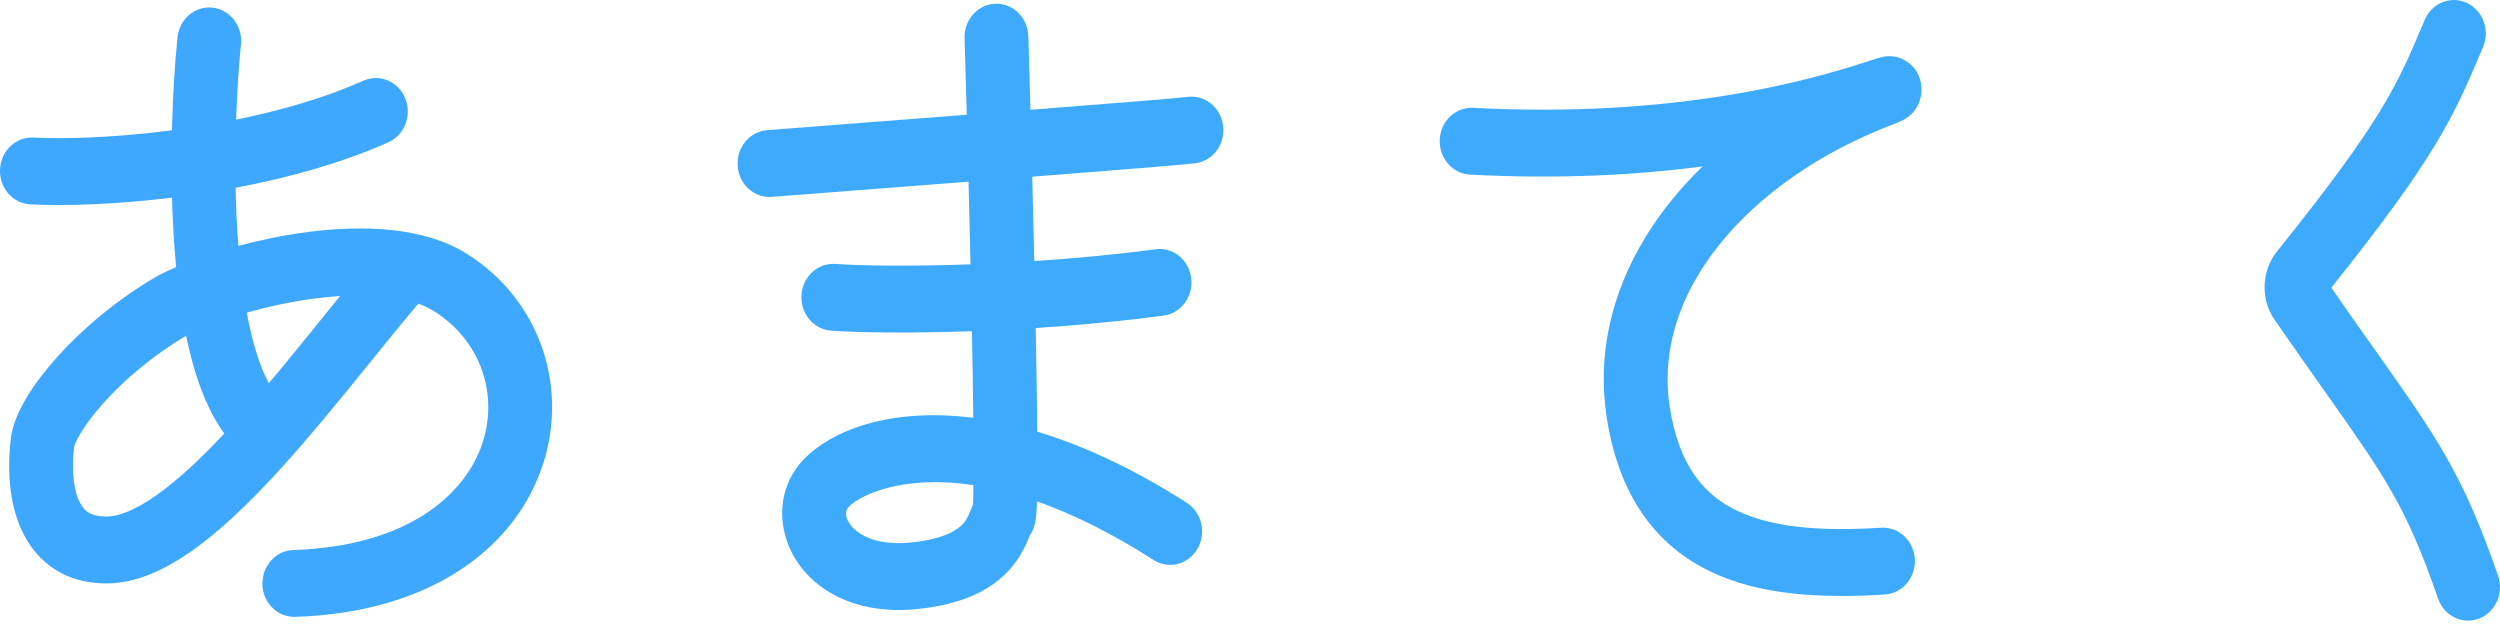 <svg width="68" height="17" viewBox="0 0 68 17" fill="none" xmlns="http://www.w3.org/2000/svg">
  <path fill-rule="evenodd" clip-rule="evenodd"
    d="M67.098 0.079C67.537 0.283 67.734 0.82 67.539 1.279C67.518 1.329 67.497 1.379 67.476 1.428C67.131 2.243 66.826 2.963 66.256 3.909C65.678 4.868 64.837 6.045 63.411 7.826C63.852 8.462 64.241 9.011 64.588 9.501C66.3 11.921 66.987 12.891 67.948 15.66C68.111 16.132 67.879 16.654 67.428 16.826C66.978 16.997 66.48 16.754 66.316 16.282C65.446 13.774 64.904 13.008 63.226 10.634C62.841 10.089 62.395 9.459 61.872 8.703C61.479 8.136 61.512 7.364 61.938 6.834C63.434 4.974 64.254 3.824 64.788 2.937C65.29 2.106 65.549 1.492 65.896 0.674C65.915 0.63 65.933 0.586 65.953 0.54C66.147 0.081 66.66 -0.125 67.098 0.079Z"
    fill="#3DAAFC" />
  <path fill-rule="evenodd" clip-rule="evenodd"
    d="M46.307 4.528C45.985 4.841 45.687 5.17 45.414 5.512C44.093 7.173 43.367 9.202 43.705 11.367C44.037 13.498 45.045 14.832 46.514 15.541C47.901 16.21 49.603 16.274 51.268 16.171C51.746 16.142 52.112 15.711 52.084 15.21C52.055 14.708 51.645 14.325 51.166 14.355C49.551 14.454 48.216 14.359 47.24 13.889C46.347 13.457 45.667 12.669 45.418 11.073C45.18 9.545 45.67 8.032 46.748 6.677C47.831 5.315 49.484 4.151 51.448 3.4C51.534 3.366 51.609 3.337 51.666 3.312C51.693 3.301 51.73 3.284 51.768 3.264C51.783 3.256 51.825 3.234 51.873 3.201C51.894 3.187 51.951 3.146 52.012 3.081C52.043 3.049 52.099 2.985 52.151 2.891C52.199 2.801 52.281 2.614 52.262 2.365C52.213 1.737 51.679 1.575 51.617 1.558C51.493 1.524 51.392 1.528 51.365 1.529L51.365 1.529C51.294 1.531 51.238 1.542 51.222 1.545L51.221 1.545C51.177 1.554 51.135 1.565 51.108 1.573C51.049 1.59 50.972 1.614 50.884 1.643C49.309 2.163 45.657 3.225 40.072 2.933C39.593 2.907 39.185 3.294 39.161 3.796C39.137 4.297 39.506 4.725 39.985 4.75C42.449 4.879 44.56 4.756 46.307 4.528ZM51.565 3.328C51.566 3.328 51.566 3.328 51.566 3.328C51.566 3.328 51.566 3.328 51.565 3.328Z"
    fill="#3DAAFC" />
  <path fill-rule="evenodd" clip-rule="evenodd"
    d="M27.076 0.102C27.555 0.086 27.956 0.48 27.971 0.982C27.989 1.578 28.009 2.257 28.029 2.986C30.259 2.812 32.071 2.667 32.295 2.636C32.77 2.57 33.206 2.921 33.269 3.419C33.332 3.917 32.997 4.374 32.522 4.44C32.264 4.475 30.369 4.627 28.077 4.806C28.097 5.561 28.116 6.336 28.133 7.101C29.2 7.031 30.325 6.928 31.43 6.78C31.906 6.716 32.341 7.068 32.401 7.567C32.462 8.065 32.126 8.521 31.65 8.584C30.484 8.741 29.296 8.849 28.171 8.922C28.172 8.967 28.173 9.012 28.174 9.056C28.193 10.043 28.207 10.964 28.213 11.742C29.435 12.11 30.798 12.727 32.282 13.678C32.691 13.94 32.82 14.5 32.57 14.929C32.32 15.357 31.786 15.493 31.377 15.231C30.196 14.474 29.138 13.966 28.206 13.638C28.206 13.642 28.205 13.646 28.205 13.65C28.201 13.786 28.195 13.911 28.185 14.013C28.18 14.062 28.173 14.126 28.16 14.192C28.154 14.224 28.143 14.278 28.122 14.34L28.121 14.342C28.112 14.37 28.08 14.465 28.007 14.572C28.003 14.582 27.998 14.595 27.991 14.611L27.989 14.616C27.976 14.648 27.959 14.691 27.938 14.737C27.854 14.932 27.717 15.203 27.474 15.478C26.972 16.045 26.163 16.46 24.861 16.574C23.483 16.694 22.368 16.22 21.749 15.375C21.133 14.534 21.066 13.329 21.86 12.497C22.607 11.715 24.204 11.076 26.474 11.365C26.466 10.687 26.454 9.914 26.438 9.093C26.438 9.065 26.437 9.037 26.436 9.009C24.76 9.068 23.365 9.048 22.608 8.994C22.129 8.96 21.768 8.526 21.801 8.024C21.833 7.523 22.247 7.145 22.726 7.179C23.425 7.229 24.77 7.248 26.398 7.19C26.381 6.441 26.363 5.682 26.344 4.941C25.525 5.005 24.695 5.069 23.902 5.13C22.823 5.213 21.813 5.291 20.995 5.355C20.517 5.392 20.1 5.016 20.065 4.515C20.029 4.014 20.388 3.578 20.866 3.54C21.735 3.473 22.804 3.39 23.936 3.303C24.707 3.243 25.508 3.181 26.296 3.12C26.275 2.362 26.254 1.656 26.236 1.039C26.221 0.537 26.597 0.117 27.076 0.102ZM26.478 13.197C24.5 12.897 23.365 13.493 23.088 13.784C23.014 13.861 22.946 14.021 23.126 14.267C23.303 14.508 23.779 14.843 24.716 14.761C25.729 14.672 26.078 14.38 26.202 14.24C26.273 14.16 26.317 14.078 26.359 13.982C26.37 13.956 26.381 13.93 26.394 13.899L26.398 13.89C26.409 13.863 26.423 13.826 26.438 13.792C26.439 13.791 26.44 13.789 26.441 13.786C26.446 13.774 26.454 13.757 26.464 13.734C26.466 13.695 26.468 13.646 26.47 13.587C26.474 13.479 26.476 13.348 26.478 13.197ZM28.027 14.528C28.027 14.529 28.024 14.534 28.019 14.544C28.024 14.533 28.027 14.528 28.027 14.528Z"
    fill="#3DAAFC" />
  <path fill-rule="evenodd" clip-rule="evenodd"
    d="M5.782 0.208C6.259 0.26 6.605 0.708 6.554 1.208C6.496 1.783 6.448 2.486 6.422 3.254C7.616 3.012 8.821 2.668 9.885 2.195C10.326 1.999 10.836 2.215 11.023 2.677C11.21 3.14 11.005 3.674 10.563 3.87C9.274 4.443 7.82 4.841 6.409 5.108C6.419 5.634 6.444 6.167 6.484 6.688C7.092 6.524 7.738 6.392 8.383 6.309C9.844 6.122 11.518 6.161 12.696 6.902C14.742 8.188 15.508 10.646 14.703 12.819C13.892 15.01 11.604 16.661 8.033 16.779C7.554 16.795 7.153 16.401 7.138 15.899C7.123 15.396 7.499 14.976 7.978 14.961C11.075 14.858 12.597 13.477 13.085 12.16C13.579 10.825 13.133 9.299 11.803 8.462C11.679 8.384 11.536 8.317 11.377 8.26C11.37 8.269 11.363 8.278 11.355 8.287C10.973 8.737 10.55 9.259 10.103 9.812C9.259 10.855 8.328 12.005 7.422 12.979C6.717 13.737 5.983 14.441 5.253 14.96C4.537 15.468 3.729 15.87 2.894 15.87C2.301 15.87 1.78 15.71 1.356 15.391C0.936 15.077 0.672 14.654 0.51 14.233C0.198 13.421 0.221 12.506 0.297 11.909C0.346 11.521 0.532 11.131 0.732 10.8C0.945 10.447 1.231 10.07 1.571 9.693C2.251 8.938 3.19 8.137 4.308 7.492L4.331 7.479L4.355 7.467C4.491 7.399 4.637 7.332 4.791 7.266C4.778 7.131 4.766 6.996 4.756 6.86C4.717 6.37 4.692 5.871 4.678 5.376C3.102 5.569 1.704 5.606 0.823 5.558C0.344 5.533 -0.024 5.105 0.001 4.603C0.026 4.101 0.434 3.716 0.913 3.741C1.759 3.787 3.138 3.744 4.677 3.543C4.699 2.592 4.757 1.716 4.828 1.016C4.878 0.517 5.305 0.155 5.782 0.208ZM5.063 9.133C4.146 9.675 3.379 10.336 2.833 10.942C2.552 11.254 2.34 11.54 2.198 11.774C2.054 12.014 2.021 12.136 2.018 12.148C2.018 12.149 2.018 12.149 2.018 12.149C1.959 12.614 1.971 13.164 2.12 13.553C2.189 13.732 2.274 13.843 2.366 13.912C2.453 13.977 2.607 14.05 2.894 14.05C3.216 14.05 3.673 13.884 4.278 13.454C4.846 13.05 5.46 12.476 6.102 11.791C5.702 11.251 5.431 10.565 5.239 9.87C5.174 9.633 5.115 9.387 5.063 9.133ZM7.313 10.422C7.788 9.859 8.255 9.282 8.711 8.718C8.893 8.493 9.073 8.271 9.251 8.052C9.038 8.065 8.818 8.087 8.593 8.115C7.945 8.198 7.3 8.338 6.713 8.506C6.769 8.811 6.834 9.098 6.907 9.364C7.031 9.813 7.17 10.162 7.313 10.422Z"
    fill="#3EA8FF" />
</svg>
